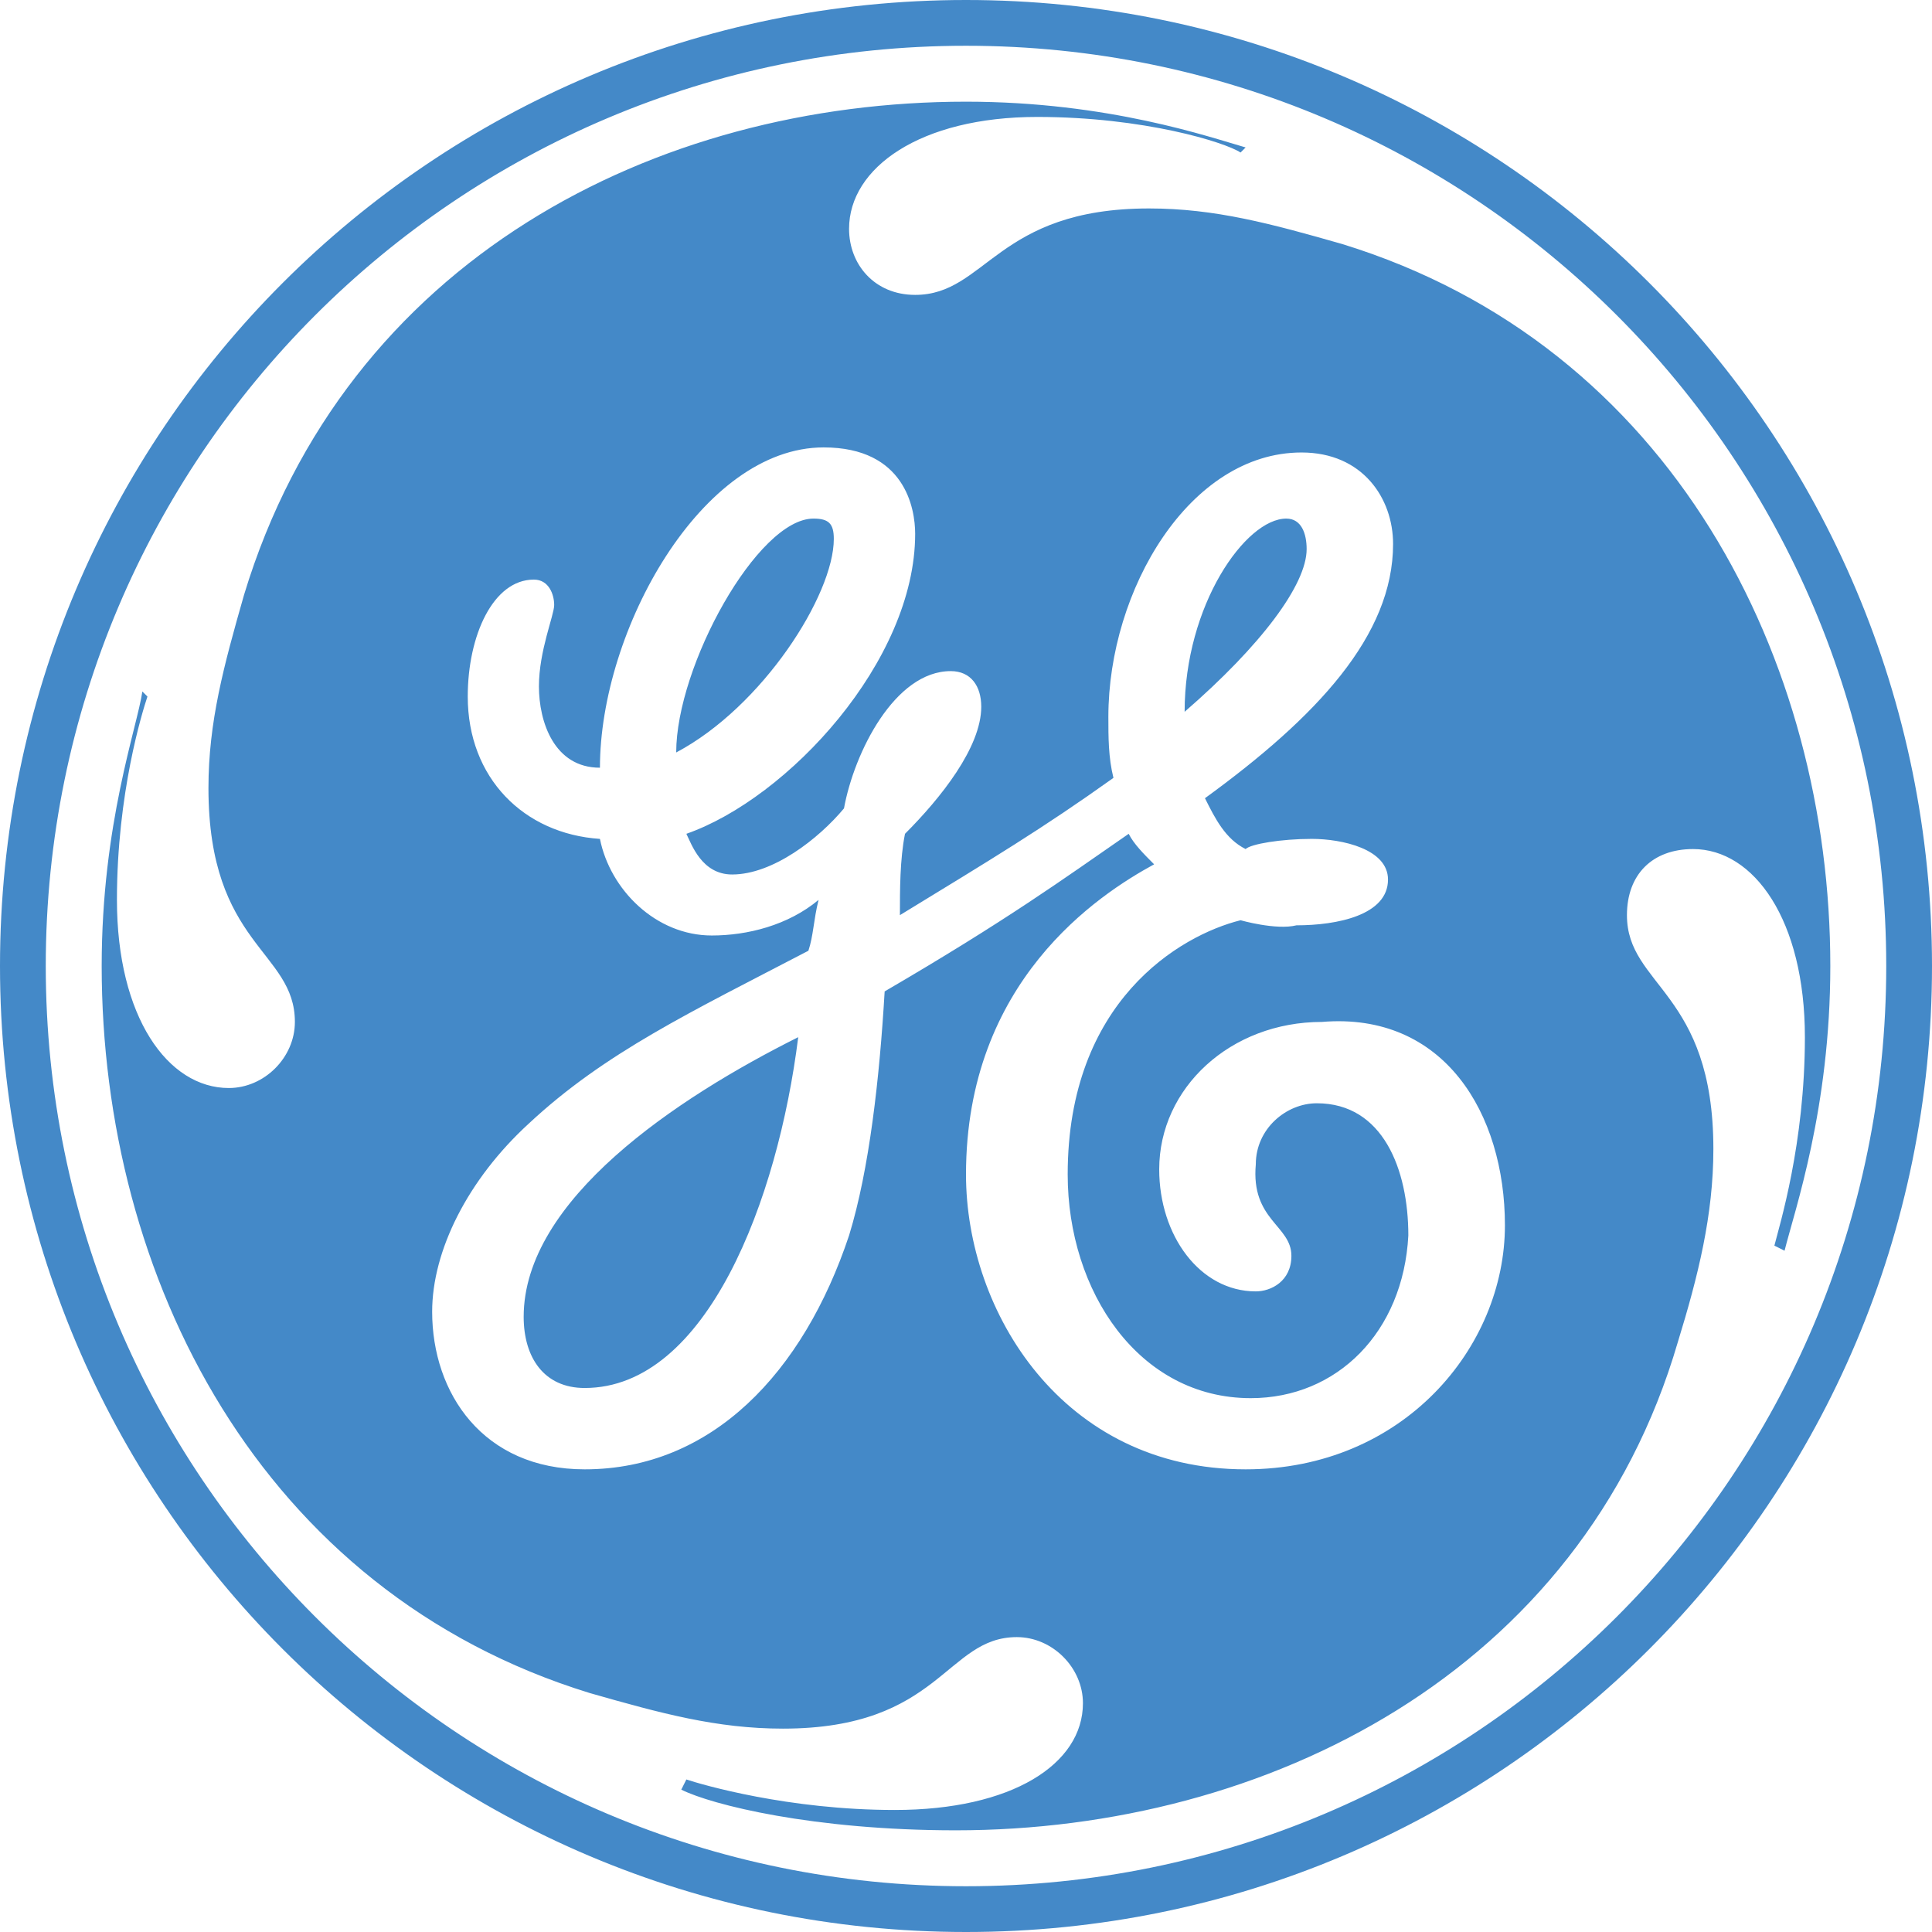 <?xml version="1.0" encoding="utf-8"?>
<!-- Generator: Adobe Illustrator 18.0.0, SVG Export Plug-In . SVG Version: 6.00 Build 0)  -->
<!DOCTYPE svg PUBLIC "-//W3C//DTD SVG 1.1//EN" "http://www.w3.org/Graphics/SVG/1.1/DTD/svg11.dtd">
<svg version="1.1" id="Layer_1" xmlns="http://www.w3.org/2000/svg" xmlns:xlink="http://www.w3.org/1999/xlink" x="0px" y="0px"
	 width="38px" height="38px" viewBox="0 0 38 38" enable-background="new 0 0 38 38" xml:space="preserve">
<g>
	<path fill-rule="evenodd" clip-rule="evenodd" fill="#4489C8" d="M38,19C38,8.5,29.5,0,19,0C8.5,0,0,8.5,0,19c0,10.5,8.5,19,19,19
		C29.5,38,38,29.5,38,19L38,19L38,19z M37.1,19c0,10-8.1,18.1-18.1,18.1C9,37.1,0.9,29,0.9,19C0.9,9,9,0.9,19,0.9
		C29,0.9,37.1,9,37.1,19L37.1,19L37.1,19z M36,19c0-6-3.1-12.2-9.6-14.2c-1.4-0.4-2.5-0.7-3.8-0.7c-3,0-3.2,1.7-4.6,1.7
		c-0.8,0-1.3-0.6-1.3-1.3c0-1.2,1.4-2.2,3.7-2.2c2.1,0,3.7,0.5,4,0.7l0.1-0.1C23.8,2.7,21.8,2,19,2C12.9,2,6.8,5.1,4.8,11.7
		c-0.4,1.4-0.7,2.5-0.7,3.8c0,3.1,1.7,3.2,1.7,4.6c0,0.7-0.6,1.3-1.3,1.3c-1.2,0-2.2-1.4-2.2-3.7c0-2.1,0.5-3.7,0.6-4l-0.1-0.1
		C2.7,14.3,2,16.2,2,19c0,6.1,3.1,12.3,9.6,14.3c1.4,0.4,2.5,0.7,3.8,0.7c3.1,0,3.2-1.8,4.6-1.8c0.7,0,1.3,0.6,1.3,1.3
		c0,1.2-1.4,2.1-3.7,2.1c-2.1,0-3.8-0.5-4.1-0.6l-0.1,0.2c0.6,0.3,2.6,0.8,5.4,0.8c6.1,0,12.3-3.1,14.2-9.6c0.4-1.3,0.7-2.5,0.7-3.8
		c0-3.1-1.7-3.2-1.7-4.6c0-0.8,0.5-1.3,1.3-1.3c1.2,0,2.2,1.4,2.2,3.7c0,2.1-0.5,3.7-0.6,4.1l0.2,0.1C35.3,23.8,36,21.8,36,19L36,19
		L36,19z M29.6,24.1c0,2.4-2,4.8-5.1,4.8c-3.6,0-5.5-3.1-5.5-5.8c0-3.8,2.6-5.5,3.7-6.1c-0.2-0.2-0.4-0.4-0.5-0.6
		c-1.3,0.9-2.4,1.7-4.8,3.1c-0.1,1.7-0.3,3.5-0.7,4.8c-0.9,2.7-2.7,4.6-5.2,4.6c-2,0-3-1.5-3-3.1c0-1.2,0.7-2.6,1.9-3.7
		c1.5-1.4,3.2-2.2,5.5-3.4c0.1-0.3,0.1-0.6,0.2-1c-0.6,0.5-1.4,0.7-2.1,0.7c-1.1,0-2-0.9-2.2-1.9c-1.5-0.1-2.6-1.2-2.6-2.8
		c0-1.2,0.5-2.3,1.3-2.3c0.3,0,0.4,0.3,0.4,0.5c0,0.2-0.3,0.9-0.3,1.6c0,0.7,0.3,1.6,1.2,1.6c0-2.7,2-6.3,4.4-6.3
		c1.6,0,1.8,1.2,1.8,1.7c0,2.5-2.5,5.2-4.5,5.9c0.1,0.2,0.3,0.8,0.9,0.8c0.8,0,1.7-0.7,2.2-1.3c0.2-1.1,1-2.7,2.1-2.7
		c0.4,0,0.6,0.3,0.6,0.7c0,0.8-0.8,1.8-1.5,2.5c-0.1,0.5-0.1,1.1-0.1,1.6c1.8-1.1,2.8-1.7,4.2-2.7c-0.1-0.4-0.1-0.8-0.1-1.2
		c0-2.5,1.6-5.2,3.8-5.2c1.2,0,1.8,0.9,1.8,1.8c0,1.8-1.5,3.4-3.7,5c0.2,0.4,0.4,0.8,0.8,1c0.1-0.1,0.7-0.2,1.3-0.2
		c0.6,0,1.5,0.2,1.5,0.8c0,0.7-1,0.9-1.8,0.9c-0.4,0.1-1.1-0.1-1.1-0.1c-1.2,0.3-3.4,1.6-3.4,5c0,2.3,1.4,4.4,3.6,4.4
		c1.7,0,3-1.3,3.1-3.2c0-1.3-0.5-2.6-1.8-2.6c-0.6,0-1.2,0.5-1.2,1.2c-0.1,1.1,0.7,1.2,0.7,1.8c0,0.5-0.4,0.7-0.7,0.7
		c-1.1,0-1.9-1.1-1.9-2.4c0-1.6,1.4-2.9,3.2-2.9C28.4,19.9,29.6,21.9,29.6,24.1L29.6,24.1L29.6,24.1z M25.7,10.8
		c0-0.3-0.1-0.6-0.4-0.6c-0.8,0-2,1.7-2,3.8C24.8,12.7,25.7,11.5,25.7,10.8L25.7,10.8L25.7,10.8z M16.4,10.6c0-0.3-0.1-0.4-0.4-0.4
		c-1.1,0-2.7,2.9-2.7,4.6C15,13.9,16.4,11.7,16.4,10.6L16.4,10.6L16.4,10.6z M15.7,20.4c-2.4,1.2-5.4,3.2-5.4,5.5
		c0,0.8,0.4,1.4,1.2,1.4C13.9,27.3,15.3,23.6,15.7,20.4L15.7,20.4L15.7,20.4z"/>
</g>
</svg>
